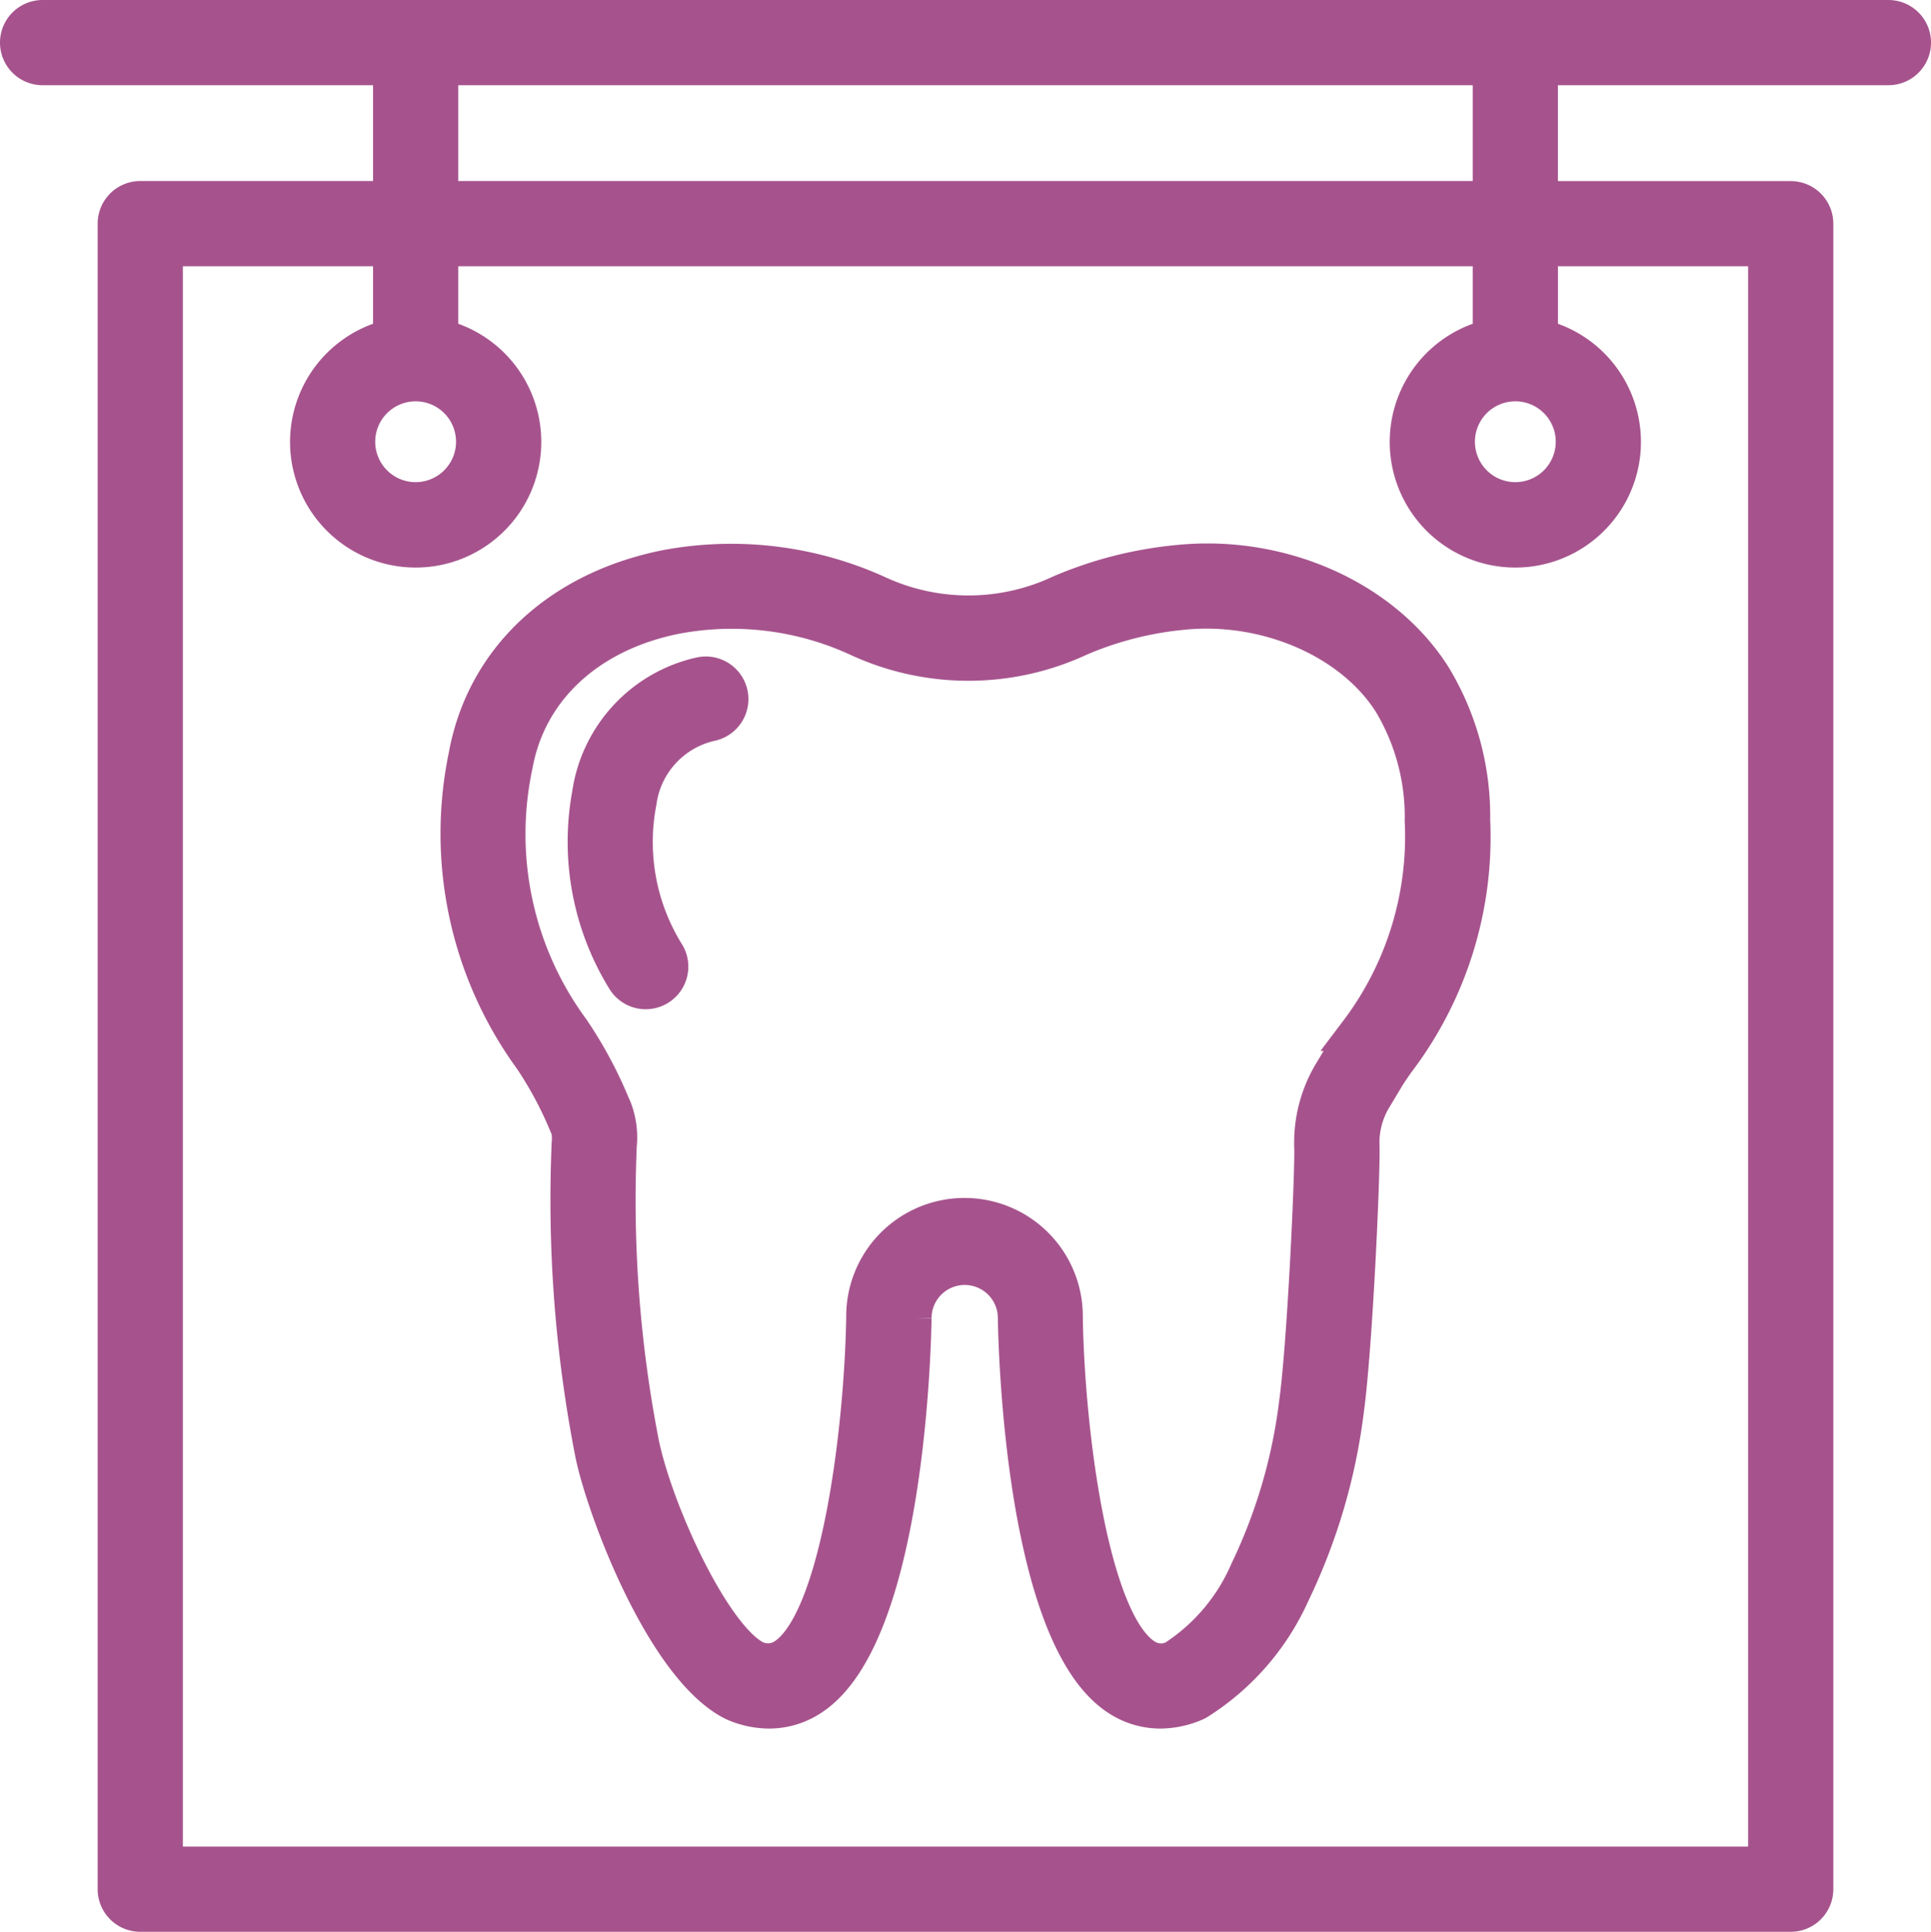 <svg xmlns="http://www.w3.org/2000/svg" viewBox="0 0 101.971 102">
  <defs>
    <style>
      .cls-1 {
        fill: #a6538d;
        stroke: #a6538d;
        stroke-width: 2px;
      }
    </style>
  </defs>
  <g id="noun_Dentist_1791701" transform="translate(-8.986 -8.988)">
    <path id="Path_80" data-name="Path 80" class="cls-1" d="M66.575,33.027a20.661,20.661,0,0,0-6.232,1.585,11.473,11.473,0,0,1-9.565.08,18.64,18.64,0,0,0-11.278-1.4c-5.643,1.134-9.563,4.828-10.483,9.884a20.113,20.113,0,0,0,3.441,15.948,20.034,20.034,0,0,1,1.866,3.493l.1.226a2.542,2.542,0,0,1,.038.805l-.011.323A69.47,69.47,0,0,0,35.71,80.049c.627,2.971,3.735,11.218,7.351,13.058.015.008.031.006.046.013s.025.021.041.027a4.661,4.661,0,0,0,1.8.38,3.993,3.993,0,0,0,2.219-.677c4.949-3.243,5.332-18.281,5.36-20.006a2.749,2.749,0,1,1,5.5.02c.028,1.7.411,16.742,5.36,19.986a4,4,0,0,0,2.219.677,4.666,4.666,0,0,0,1.8-.38,1.239,1.239,0,0,0,.161-.081,13.061,13.061,0,0,0,4.964-5.73,30.916,30.916,0,0,0,2.835-9.677c.445-3.256.865-12.458.816-13.889a4.607,4.607,0,0,1,.7-2.624l.288-.481a15,15,0,0,1,.908-1.41,19.529,19.529,0,0,0,3.948-12.711,14.173,14.173,0,0,0-2.042-7.526C77.385,34.9,71.993,32.483,66.575,33.027Zm9.5,24.72a17.174,17.174,0,0,0-1.065,1.642l-.275.459a7.125,7.125,0,0,0-1.057,4.007c.043,1.279-.367,10.331-.8,13.465a28.448,28.448,0,0,1-2.6,8.9,10.42,10.42,0,0,1-3.926,4.646,1.611,1.611,0,0,1-1.607-.111c-2.9-1.9-4.135-12.01-4.231-17.916a5.248,5.248,0,1,0-10.495-.02c-.1,5.926-1.331,16.037-4.231,17.936a1.632,1.632,0,0,1-1.639.093c-2.249-1.2-5.23-7.682-6-11.321a67.029,67.029,0,0,1-1.2-15.509l.009-.275a4.114,4.114,0,0,0-.259-1.938l-.1-.225a22.172,22.172,0,0,0-2.116-3.923,17.481,17.481,0,0,1-3.009-14.037c.731-4.011,3.915-6.957,8.518-7.881a15.971,15.971,0,0,1,9.787,1.239,13.85,13.85,0,0,0,11.552-.076,18.208,18.208,0,0,1,5.49-1.393c4.434-.434,8.971,1.548,11.032,4.833A11.787,11.787,0,0,1,79.512,46.6,17.124,17.124,0,0,1,76.072,57.747Z" transform="translate(4.653 5.732)"/>
    <path id="Path_81" data-name="Path 81" class="cls-1" d="M39.995,37.756a7.511,7.511,0,0,0-5.8,6.27,13.8,13.8,0,0,0,1.82,9.712,1.25,1.25,0,1,0,2.121-1.322,11.219,11.219,0,0,1-1.471-8,4.99,4.99,0,0,1,3.893-4.223,1.25,1.25,0,0,0-.566-2.435Z" transform="translate(5.993 6.924)"/>
    <path id="Path_82" data-name="Path 82" class="cls-1" d="M11.236,12.488h18.45v7.059H16.393a1.249,1.249,0,0,0-1.25,1.25v87.942a1.249,1.249,0,0,0,1.25,1.25h87.156a1.249,1.249,0,0,0,1.25-1.25V20.8a1.249,1.249,0,0,0-1.25-1.25H90.256V12.488h18.452a1.25,1.25,0,1,0,0-2.5H11.236a1.25,1.25,0,0,0,0,2.5ZM102.3,22.046v85.443H17.643V22.046H29.686V26.83a5.633,5.633,0,1,0,2.5,0V22.046H87.757V26.83a5.633,5.633,0,1,0,2.5,0V22.046H102.3ZM30.936,29.178A3.134,3.134,0,1,1,27.8,32.312,3.137,3.137,0,0,1,30.936,29.178Zm58.07,0a3.134,3.134,0,1,1-3.133,3.134A3.137,3.137,0,0,1,89.006,29.178Zm-1.25-9.632H32.186V12.488H87.757Z"/>
  </g>
</svg>
